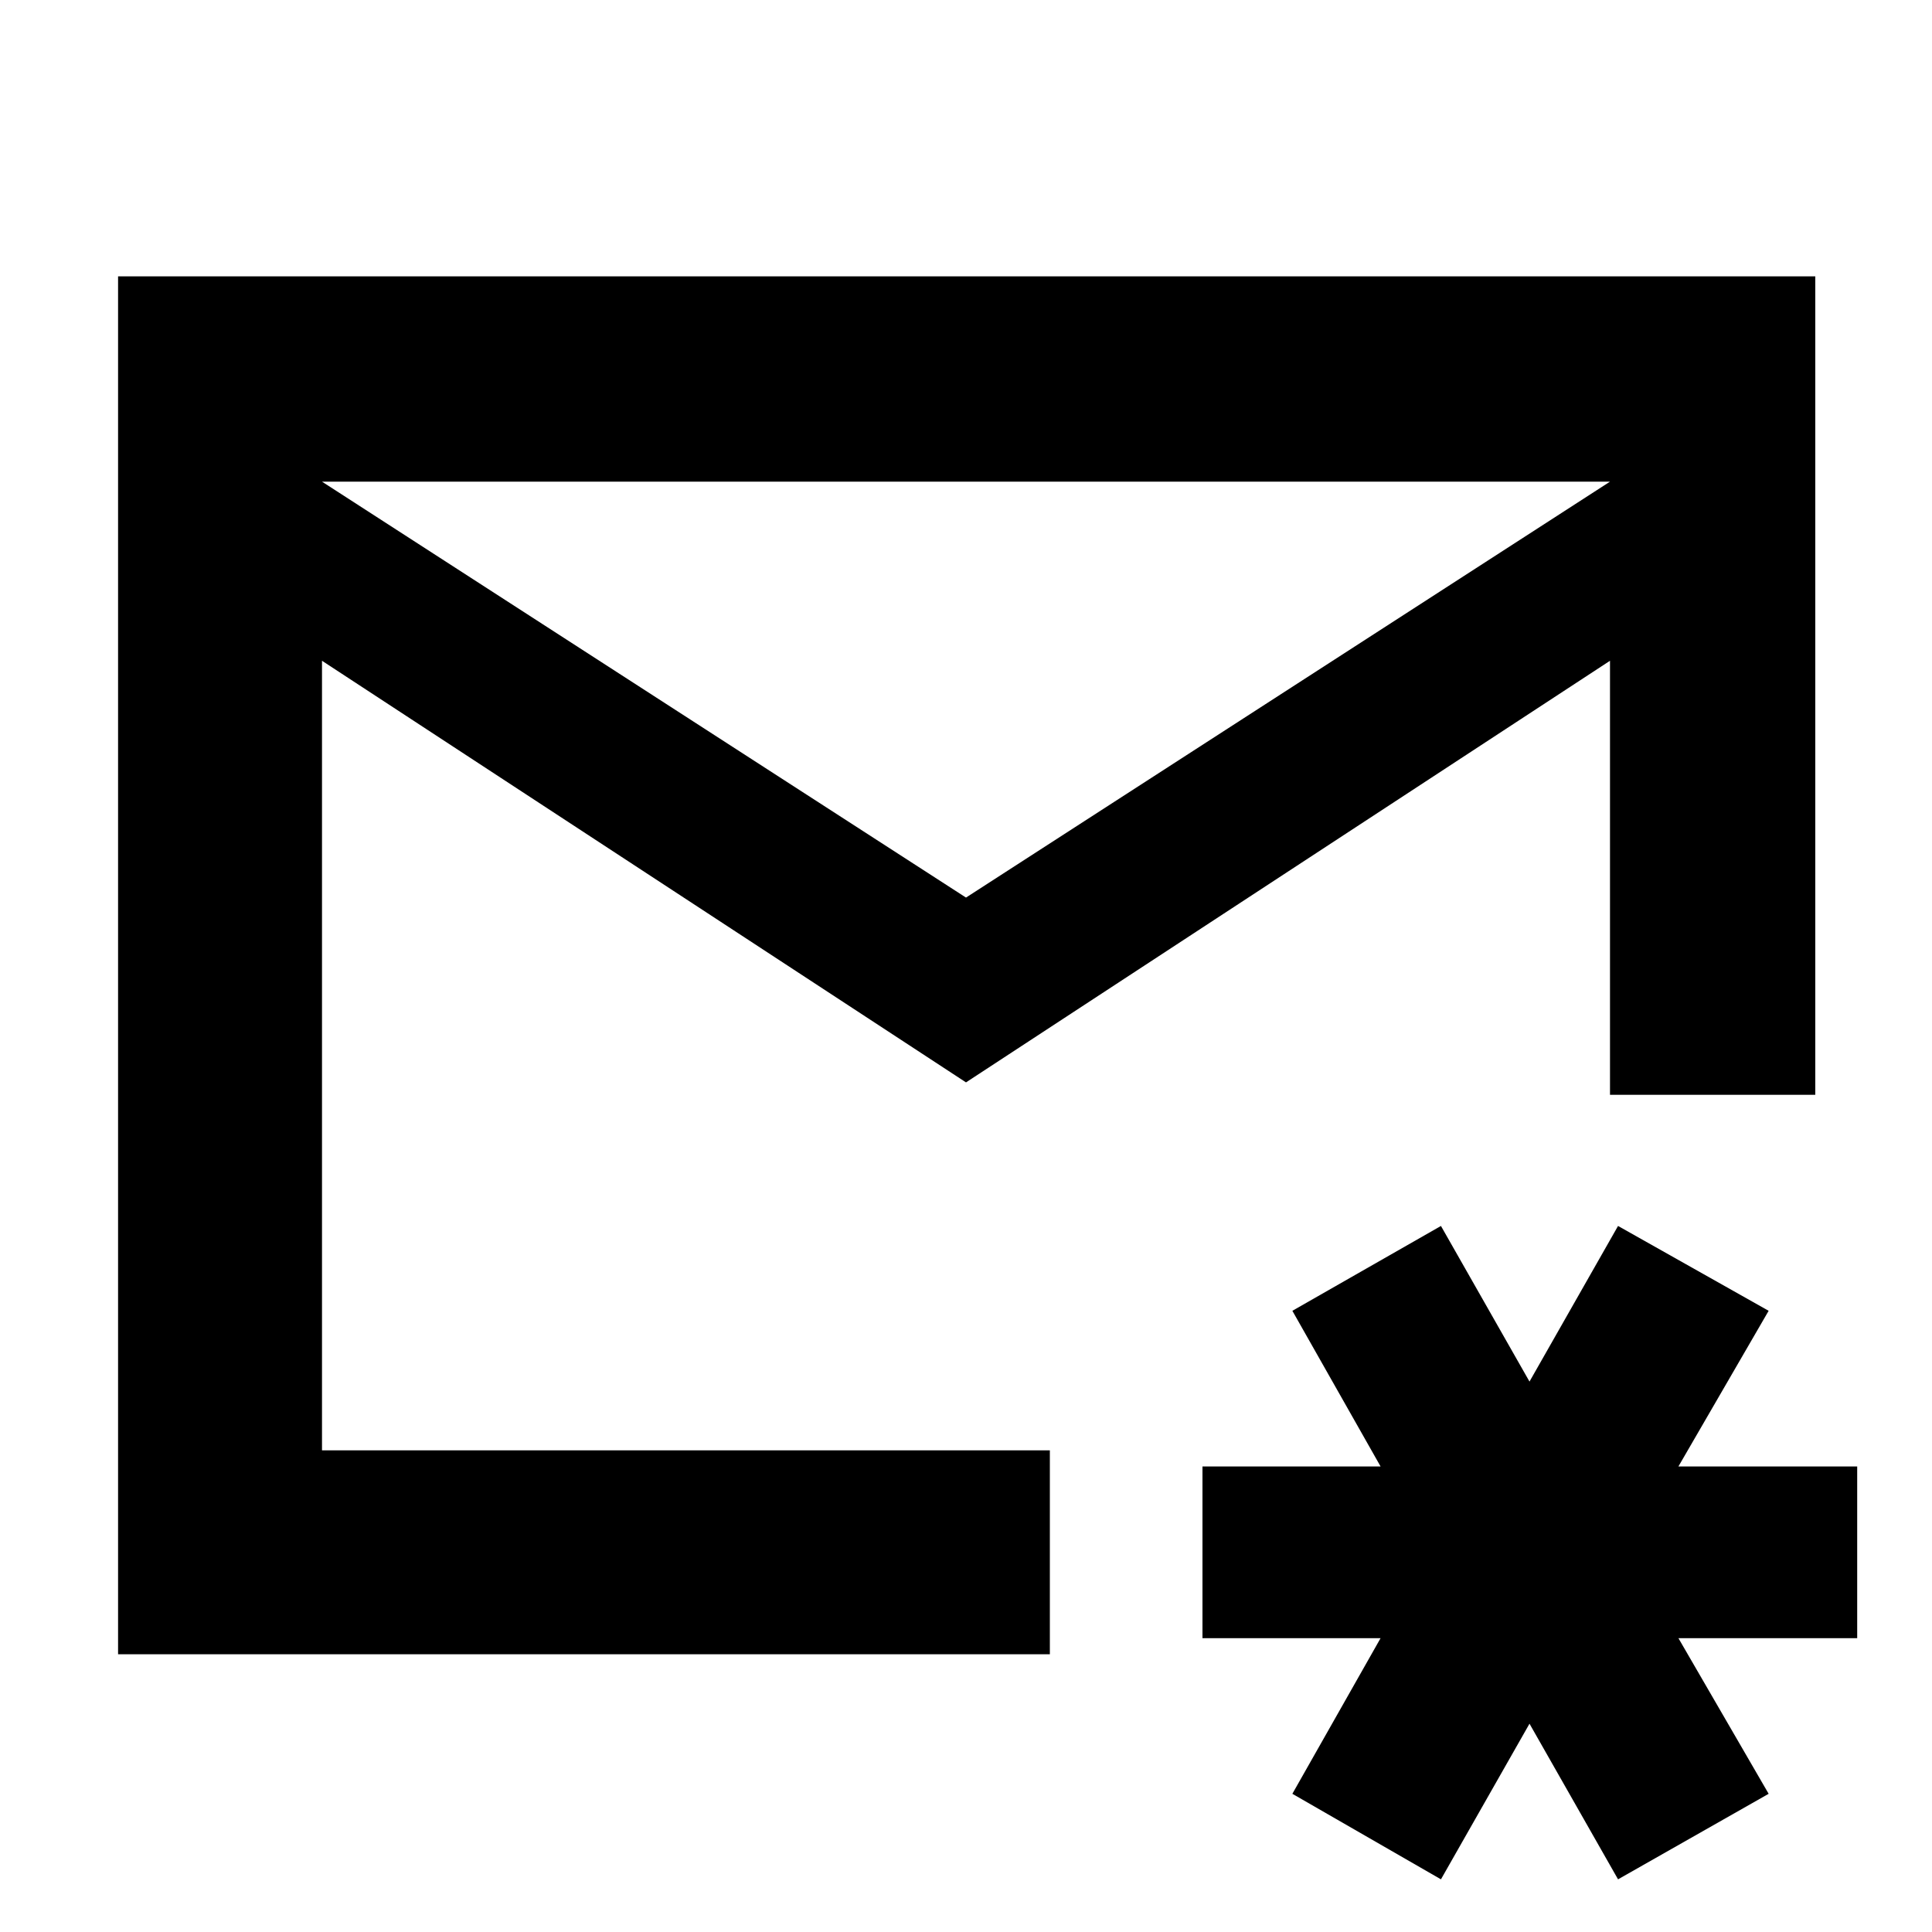 <svg xmlns="http://www.w3.org/2000/svg" height="40" viewBox="0 -960 960 960" width="40"><path d="M480-480Zm0-34 320-206.67H160L480-514ZM58.67-138v-684.67H902V-416H800v-215.67l-320 209.5-320-209.5v392.34h361.67V-138h-463ZM716-26.17l-73.83-42.5L686-146h-88.5v-85.33H686l-43.83-77.34L716-350.83l44 77.33 44-77.33 74.83 42.16L834-231.33h88.83V-146H834l44.83 77.33L804-26.17l-44-77.33-44 77.33Z"/></svg>